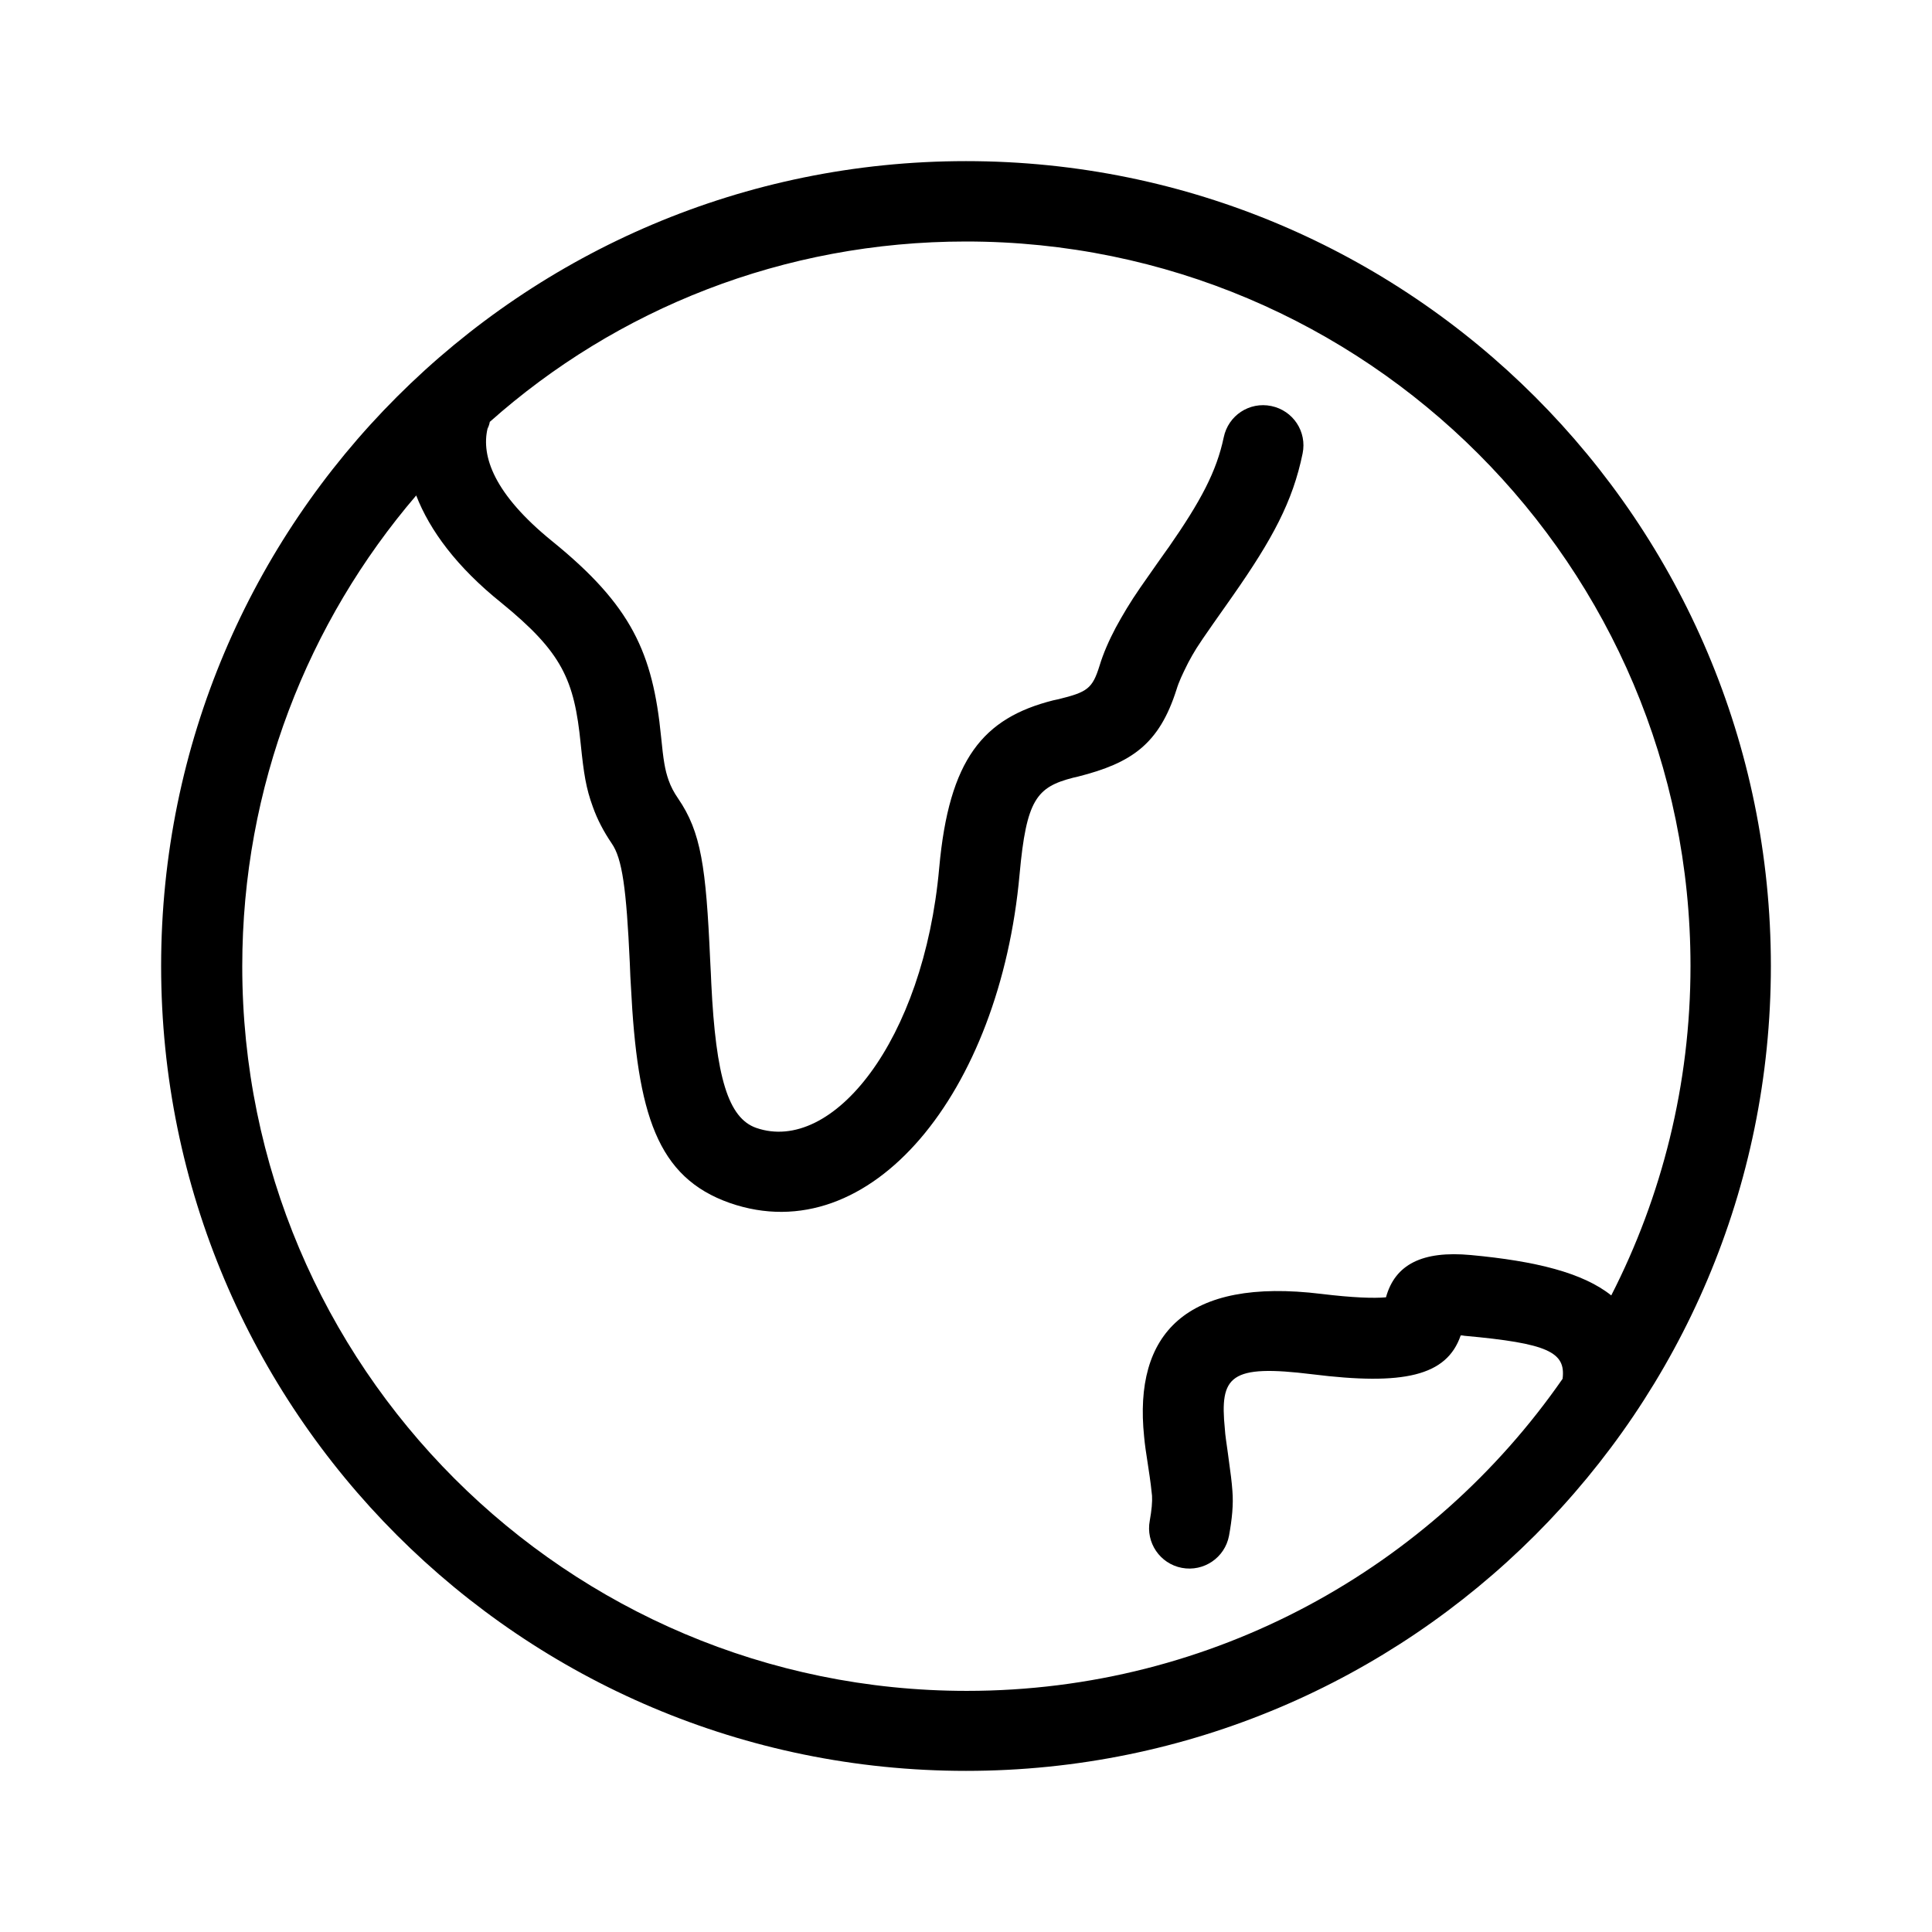 <?xml version="1.0" standalone="no"?><!DOCTYPE svg PUBLIC "-//W3C//DTD SVG 1.1//EN" "http://www.w3.org/Graphics/SVG/1.1/DTD/svg11.dtd"><svg class="icon" width="200px" height="200.00px" viewBox="0 0 1024 1024" version="1.1" xmlns="http://www.w3.org/2000/svg"><path d="M512 85.4C276.4 85.4 85.4 276.4 85.4 512S276.4 938.6 512 938.6 938.6 747.6 938.6 512 747.6 85.4 512 85.4z m94.4 676c0.4 4.4 1 8.4 2 14.8 1.6 10.4 1.8 12.8 2.2 16.6 0.2 3.2-0.2 7.6-1.2 13.2-2.2 11.6 5.4 22.8 17 25 11.6 2.2 22.8-5.4 25-17 1.6-8.8 2.4-16.6 1.8-23.8-0.4-5.4-0.8-8.2-2.4-20-0.8-5.8-1.4-9.4-1.6-12.8-2.8-28.2 2.6-34.4 46.4-29 48.2 6 71.2 1 78.6-20.6 0.6 0 1.2 0 2 0.2 44.2 4 53.8 8.6 52 22.8-69.4 100-185 165.4-315.8 165.4-212 0-384-172-384-384 0-95.4 34.8-182.6 92.2-249.6 7.2 18.6 21.6 38 45 56.8 32.4 26.4 38.8 40.8 42.2 75 1.6 15.6 2.8 23.4 6.4 33.2 2.4 6.8 5.8 13.2 10 19.4 5.6 8 7.8 24 9.6 63.2 0.2 6.2 0.4 9.2 0.6 12.6 3.4 67.8 13.8 101.2 52.4 114.8 74.8 26 143.2-58.8 153.6-174.2 3.6-39.6 9-46.2 28.4-51.2l2.6-0.6c28.4-7.2 43-17.2 52.2-46.2 1.2-4 3.2-8.2 5.6-13l0.6-1.2c0.8-1.6 1.6-2.8 2.2-4 2.6-4.6 5.6-9 20-29.4l1.4-2c21-30 31.8-50 37-75.4 2.4-11.6-5-22.8-16.6-25.2-11.6-2.4-22.8 5-25.2 16.6-3.8 18-12 33.6-29.4 58.6 1.2-1.8-11.8 16.6-14.8 21-5.4 7.8-9.4 14.6-13 21.2-3.6 6.8-6.6 13.6-8.6 20.2-3.8 12.2-6.4 14-21.8 17.8l-2.8 0.6c-37.2 9.4-55.2 31.2-60.4 88.8-8.2 91.8-56.6 151.8-97 137.8-14.8-5.2-21.4-26.8-23.8-76.6-0.2-3.4-0.2-6.2-0.6-12.4-2.2-49.4-4.8-67.8-17-85.6-2.2-3.2-3.8-6.2-5-9.6-2-5.6-2.8-10.8-4-23-4.4-44.6-15.6-69.6-57.8-103.8-30.8-25-37.6-45-34.2-59.6 0.6-1.2 1-2.4 1.2-3.6C326.8 163.8 415.2 128 512 128c212 0 384 172 384 384 0 62.8-15.2 122.2-42 174.6-15-12-40-18.2-74.4-21.4-25.8-2.4-40.2 5-45 22.4-6.4 0.6-17.8 0.2-34.2-1.8-72-8.8-99.6 21.2-94 75.6z" /></svg>